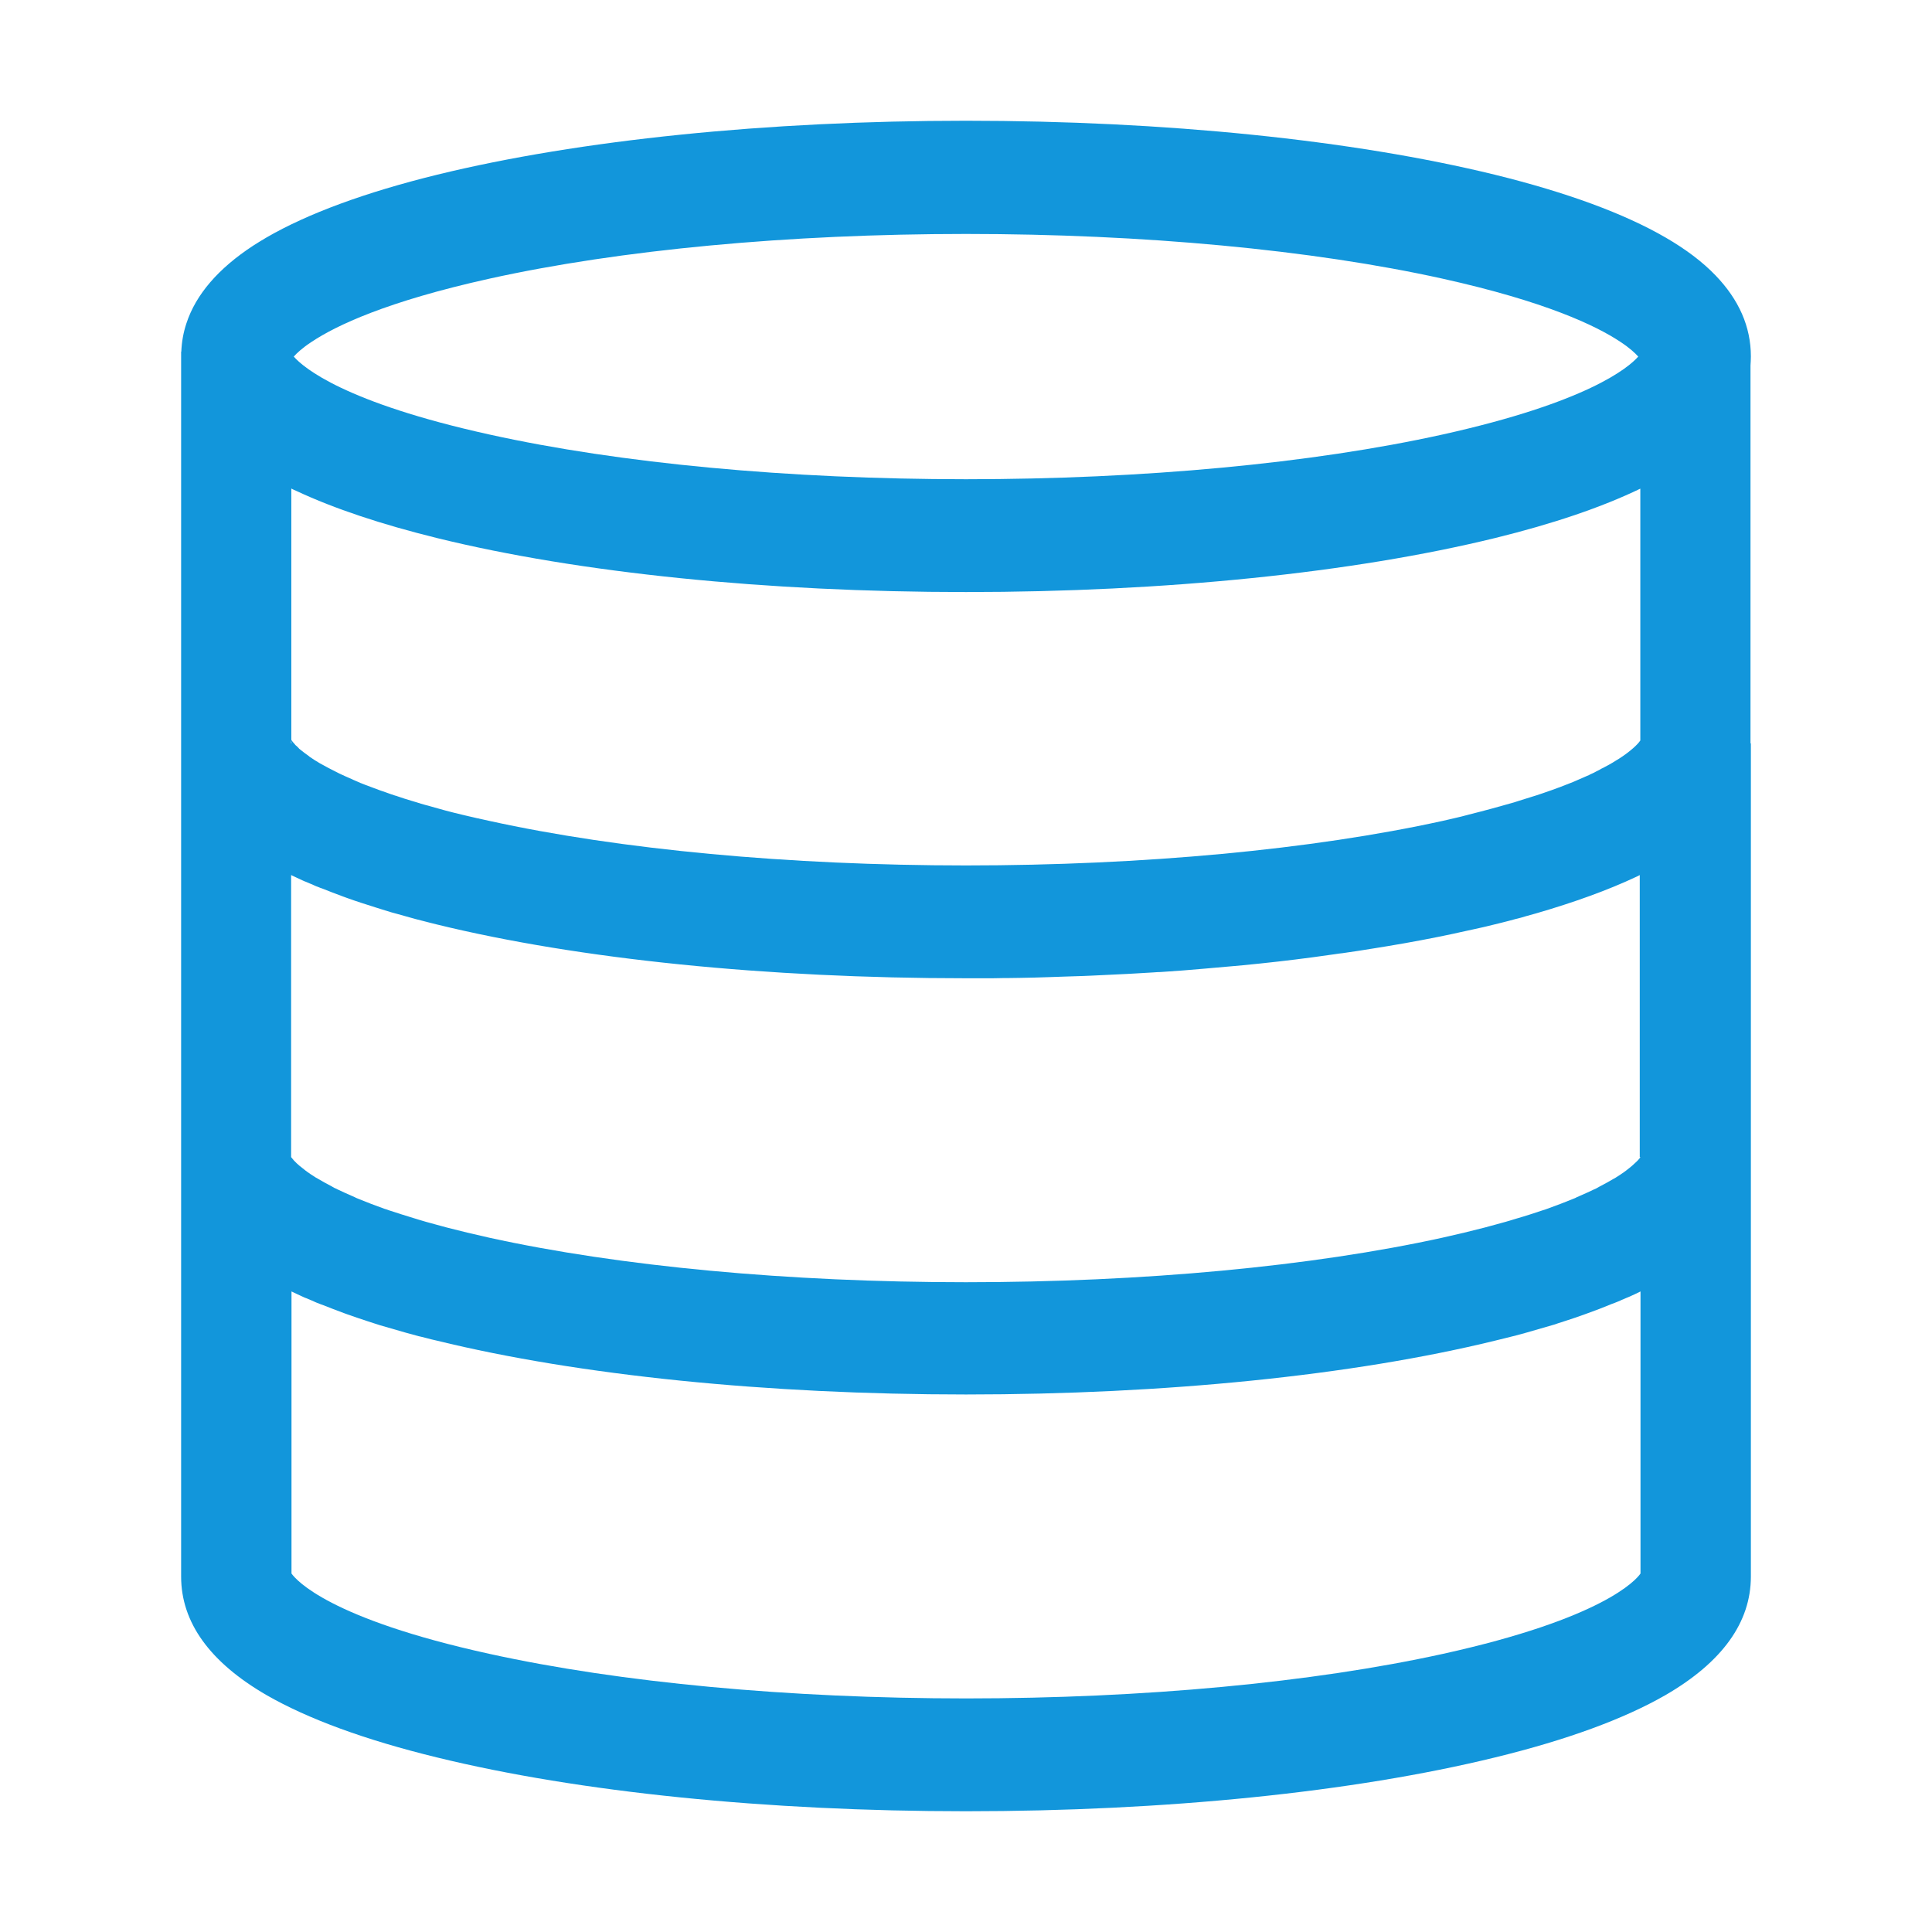 <?xml version="1.0" standalone="no"?><!DOCTYPE svg PUBLIC "-//W3C//DTD SVG 1.1//EN" "http://www.w3.org/Graphics/SVG/1.1/DTD/svg11.dtd"><svg t="1602425569175" class="icon" viewBox="0 0 1024 1024" version="1.1" xmlns="http://www.w3.org/2000/svg" p-id="10117" xmlns:xlink="http://www.w3.org/1999/xlink" width="200" height="200"><defs><style type="text/css"></style></defs><path d="M927.8 193.7c0.1-1.6 0.2-3.2 0.2-4.8 0-15.7-6.3-30-18.7-42.9-6.9-7.2-15.8-13.9-26.5-20.1-21.9-12.7-52.3-23.9-90.5-33.3C717.1 74.2 617.5 64 512 64S306.9 74.2 231.7 92.6c-38.2 9.4-68.6 20.6-90.5 33.3-2.4 1.4-4.8 2.9-7 4.3-18.5 12.1-30.4 25.9-35.4 41.2-1.6 4.8-2.5 9.8-2.7 15H96v649.2c0 24.3 15.2 45.4 45.2 62.8 21.9 12.6 52.3 23.8 90.5 33.1C306.9 949.9 406.5 960 512 960s205.1-10.1 280.3-28.5c38.2-9.3 68.6-20.5 90.5-33.1 30-17.4 45.2-38.5 45.2-62.8V394h-0.2V193.7z m-58.3 419.6c-0.3 0.4-0.7 1-1.5 1.8l-0.6 0.6c-1.2 1.2-3 2.8-5.5 4.7-0.3 0.2-0.5 0.4-0.8 0.6-1.4 1-3 2.1-4.8 3.2-0.3 0.2-0.6 0.4-0.9 0.5-2.2 1.3-4.7 2.7-7.6 4.2-0.2 0.1-0.5 0.3-0.7 0.4-0.2 0.1-0.5 0.3-0.7 0.4-0.5 0.3-1 0.5-1.5 0.7-2.3 1.1-4.9 2.3-7.7 3.5-0.6 0.3-1.2 0.5-1.8 0.8 0 0-0.1 0-0.1 0.1-0.5 0.2-1.1 0.5-1.7 0.7-4.1 1.7-8.6 3.4-13.6 5.2-0.8 0.3-1.6 0.6-2.4 0.8-4.2 1.4-8.7 2.9-13.6 4.3-0.3 0.1-0.7 0.2-1 0.3-0.8 0.2-1.5 0.5-2.3 0.7-0.5 0.2-1.1 0.3-1.7 0.5-0.3 0.1-0.7 0.2-1 0.3-0.5 0.1-1 0.3-1.5 0.4-2 0.6-4.1 1.1-6.2 1.7l-3.3 0.9c-6.9 1.8-14.4 3.6-22.5 5.4-69.1 15.2-158.8 23.6-252.6 23.6s-183.5-8.4-252.6-23.6c-8.1-1.8-15.6-3.6-22.5-5.4l-3.3-0.9c-2.1-0.6-4.2-1.1-6.2-1.7-0.5-0.1-1-0.3-1.5-0.4-0.3-0.1-0.7-0.2-1-0.3-0.6-0.2-1.1-0.3-1.7-0.5-0.8-0.2-1.6-0.5-2.3-0.7-0.3-0.1-0.7-0.2-1-0.3-4.9-1.5-9.4-2.9-13.6-4.3-0.8-0.3-1.6-0.6-2.4-0.8-5-1.8-9.5-3.5-13.6-5.2-0.6-0.2-1.1-0.5-1.7-0.7 0 0-0.1 0-0.1-0.1-0.6-0.3-1.2-0.5-1.8-0.8-2.8-1.2-5.4-2.4-7.7-3.5-0.5-0.3-1-0.5-1.5-0.7-0.3-0.1-0.5-0.3-0.7-0.4-0.2-0.1-0.5-0.2-0.7-0.4-2.9-1.5-5.4-2.9-7.6-4.2-0.3-0.2-0.6-0.4-0.9-0.5-1.8-1.1-3.4-2.2-4.8-3.2-0.3-0.2-0.5-0.4-0.8-0.6-2.5-1.9-4.3-3.4-5.5-4.7l-0.6-0.6c-0.7-0.8-1.2-1.4-1.5-1.8V463.8c2 1 4.1 1.9 6.2 2.9 0.6 0.3 1.1 0.5 1.7 0.7l2.1 0.9c0.8 0.3 1.5 0.6 2.3 1 0.7 0.3 1.3 0.6 2 0.8 0.7 0.3 1.4 0.6 2.1 0.8 3.6 1.4 7.3 2.9 11.2 4.3 0.7 0.3 1.5 0.5 2.2 0.8 4.7 1.7 9.7 3.3 14.8 4.9 1.7 0.5 3.4 1.1 5.1 1.6 1.2 0.4 2.4 0.7 3.6 1.1l3.3 0.9c1.4 0.4 2.8 0.8 4.3 1.2 1.7 0.5 3.3 0.9 5 1.4 1.5 0.4 3.1 0.8 4.7 1.2 1 0.3 2.1 0.5 3.1 0.8l3.6 0.9c75.2 18.4 174.8 28.5 280.3 28.5h10.5c3.1 0 6.1 0 9.2-0.1h1.9c2.3 0 4.7-0.1 7-0.1 5.2-0.1 10.4-0.2 15.5-0.4 2.9-0.1 5.8-0.2 8.6-0.3 3.2-0.1 6.3-0.2 9.5-0.3 1.6-0.1 3.1-0.1 4.7-0.2 6.3-0.3 12.5-0.6 18.7-0.9 1.2-0.1 2.4-0.1 3.6-0.2l10.2-0.6c1.3-0.1 2.6-0.2 3.8-0.2 7.9-0.5 15.7-1.1 23.4-1.8 1.5-0.1 3-0.3 4.5-0.4 3.8-0.3 7.6-0.7 11.4-1 1.5-0.1 3-0.3 4.4-0.4 12.5-1.2 24.8-2.6 36.8-4.2 1.2-0.2 2.4-0.3 3.6-0.5 2.9-0.4 5.7-0.8 8.6-1.2 1.3-0.2 2.6-0.4 3.8-0.5 5.5-0.8 11-1.6 16.3-2.5 2.5-0.4 4.9-0.8 7.4-1.2 12.1-2 23.8-4.2 35-6.6 1.2-0.3 2.4-0.5 3.6-0.8 2.3-0.5 4.7-1 6.9-1.5 1.2-0.3 2.4-0.5 3.6-0.8 1.2-0.3 2.4-0.5 3.5-0.8 5.3-1.3 10.4-2.5 15.4-3.9 0.9-0.2 1.9-0.5 2.8-0.7 0.9-0.3 1.8-0.5 2.7-0.8l5.4-1.5c20.3-5.9 38-12.3 52.9-19.3 0.7-0.3 1.3-0.6 2-1v149.5zM154.3 258.9c1 0.5 2 1 3 1.4 19.9 9.3 44.8 17.6 74.4 24.9 75.2 18.5 174.8 28.6 280.3 28.6s205.1-10.2 280.3-28.6c31-7.6 56.8-16.4 77.1-26.2v133.5c-0.8 1.2-3.3 4.1-9 8.1l-0.9 0.6c-0.9 0.6-1.9 1.3-3 1.9-1.1 0.7-2.2 1.4-3.5 2.1-0.4 0.2-0.8 0.5-1.3 0.7-0.4 0.2-0.9 0.5-1.3 0.7-0.5 0.3-0.9 0.5-1.4 0.7-0.2 0.1-0.5 0.3-0.7 0.4-0.2 0.1-0.5 0.3-0.7 0.4-0.3 0.1-0.5 0.3-0.8 0.4-0.3 0.1-0.5 0.3-0.8 0.4-0.4 0.2-0.8 0.4-1.1 0.6-0.4 0.2-0.8 0.4-1.3 0.6-0.5 0.2-0.9 0.4-1.4 0.7-0.7 0.3-1.3 0.6-2.1 0.9-0.3 0.1-0.6 0.3-0.9 0.4-1.7 0.7-3.4 1.5-5.3 2.3l-1.5 0.6c-1.7 0.7-3.5 1.4-5.4 2.1-0.4 0.2-0.8 0.3-1.1 0.4-1.2 0.5-2.5 0.9-3.8 1.4l-0.9 0.3c-2.1 0.8-4.4 1.5-6.7 2.3-0.9 0.3-1.9 0.6-2.9 0.9-2.2 0.7-4.4 1.4-6.7 2.1-0.8 0.3-1.7 0.5-2.5 0.8-7.3 2.1-15.3 4.3-24.1 6.5-0.6 0.2-1.2 0.3-1.9 0.5-0.6 0.2-1.3 0.3-1.9 0.5-3.2 0.8-6.5 1.5-9.9 2.3-69.1 15.2-158.8 23.6-252.6 23.6s-183.5-8.4-252.6-23.6c-1.2-0.3-2.4-0.5-3.6-0.8-0.6-0.1-1.2-0.3-1.8-0.4-0.3-0.1-0.6-0.2-1-0.2-0.7-0.2-1.4-0.3-2.1-0.5-0.7-0.2-1.5-0.3-2.2-0.5-1.1-0.3-2.3-0.5-3.4-0.8-6.4-1.5-12.3-3.1-17.8-4.7-0.7-0.2-1.5-0.4-2.2-0.6-1.4-0.4-2.9-0.8-4.3-1.3-0.9-0.3-1.8-0.5-2.7-0.8l-3.9-1.2c-1.2-0.4-2.5-0.8-3.6-1.2-0.4-0.2-0.9-0.3-1.3-0.4-0.8-0.3-1.6-0.5-2.4-0.8-0.8-0.3-1.7-0.6-2.5-0.9-1.1-0.4-2.1-0.7-3.2-1.1-2.6-1-5.1-1.9-7.5-2.8-0.8-0.3-1.5-0.6-2.3-0.9-0.1-0.1-0.2-0.1-0.3-0.1-0.6-0.3-1.2-0.5-1.8-0.8-0.3-0.1-0.6-0.3-0.9-0.4-0.3-0.1-0.6-0.2-0.9-0.4-0.3-0.1-0.6-0.2-0.9-0.4-1.4-0.6-2.8-1.2-4.1-1.8-0.5-0.2-1-0.5-1.5-0.7-0.5-0.2-1-0.5-1.5-0.7-3.9-1.9-7.2-3.7-10.1-5.3-2.1-1.2-3.9-2.4-5.5-3.5-0.1-0.1-0.2-0.1-0.2-0.2-1.8-1.3-3.3-2.4-4.5-3.4-0.2-0.2-0.4-0.3-0.5-0.4-0.3-0.2-0.5-0.4-0.7-0.7l-0.6-0.6c-0.3-0.3-0.5-0.5-0.8-0.7-0.2-0.2-0.5-0.5-0.6-0.7-0.3-0.3-0.5-0.6-0.8-0.9-0.6-0.7-0.9-1.1-1-1.4V258.9z m11-77.8c12.8-8.5 39.5-21.3 94.1-33.4C328.5 132.4 418.2 124 512 124s183.5 8.4 252.6 23.7c54.5 12.1 81.3 24.9 94.1 33.4 5.2 3.4 8.1 6.2 9.6 7.9-5.3 6-27.1 24.3-103.7 41.3C695.5 245.6 605.8 254 512 254s-183.5-8.4-252.6-23.7C182.8 213.4 161 195 155.7 189c1.6-1.8 4.4-4.5 9.6-7.9z m-11 211.3c0.1 0.4 0.2 0.9 0.2 1.6h-0.2v-1.6zM869.5 834c-2.4 3.5-20 23.9-104.8 42.6-69.1 15.2-158.8 23.6-252.6 23.6s-183.5-8.4-252.6-23.6C174.6 858 157 837.5 154.5 834V684.5c2 1 4.1 1.9 6.2 2.9 0.6 0.3 1.1 0.5 1.7 0.7l2.1 0.9c0.8 0.3 1.5 0.6 2.3 1 0.7 0.3 1.3 0.6 2 0.8 0.7 0.3 1.4 0.6 2.1 0.8 3.6 1.4 7.3 2.9 11.2 4.3 0.7 0.3 1.5 0.5 2.2 0.8 3.5 1.2 7.1 2.5 10.9 3.7 1 0.3 2.1 0.7 3.1 1 1 0.3 2.1 0.7 3.1 1 4.4 1.3 8.9 2.6 13.5 3.9 1.8 0.5 3.7 1 5.5 1.5 0.9 0.3 1.9 0.5 2.8 0.7 0.9 0.2 1.9 0.5 2.8 0.7 1.9 0.5 3.8 1 5.7 1.4 75.2 18.4 174.8 28.5 280.3 28.5s205.1-10.1 280.3-28.5c1.9-0.5 3.9-1 5.7-1.4 0.9-0.2 1.9-0.5 2.8-0.7 0.9-0.2 1.9-0.5 2.8-0.7 1.9-0.5 3.7-1 5.5-1.5 4.6-1.3 9.1-2.6 13.5-3.9 1.1-0.3 2.1-0.6 3.1-1 1-0.3 2.1-0.7 3.1-1 3.7-1.2 7.4-2.4 10.9-3.7 0.7-0.3 1.5-0.5 2.2-0.8 3.9-1.4 7.6-2.8 11.2-4.3 0.7-0.3 1.4-0.6 2.1-0.8 0.7-0.3 1.3-0.5 2-0.8 0.8-0.3 1.5-0.6 2.3-1l2.1-0.9c0.6-0.2 1.1-0.5 1.7-0.7 2.1-0.9 4.2-1.9 6.2-2.9V834z" fill="#1296db" p-id="10118"></path></svg>